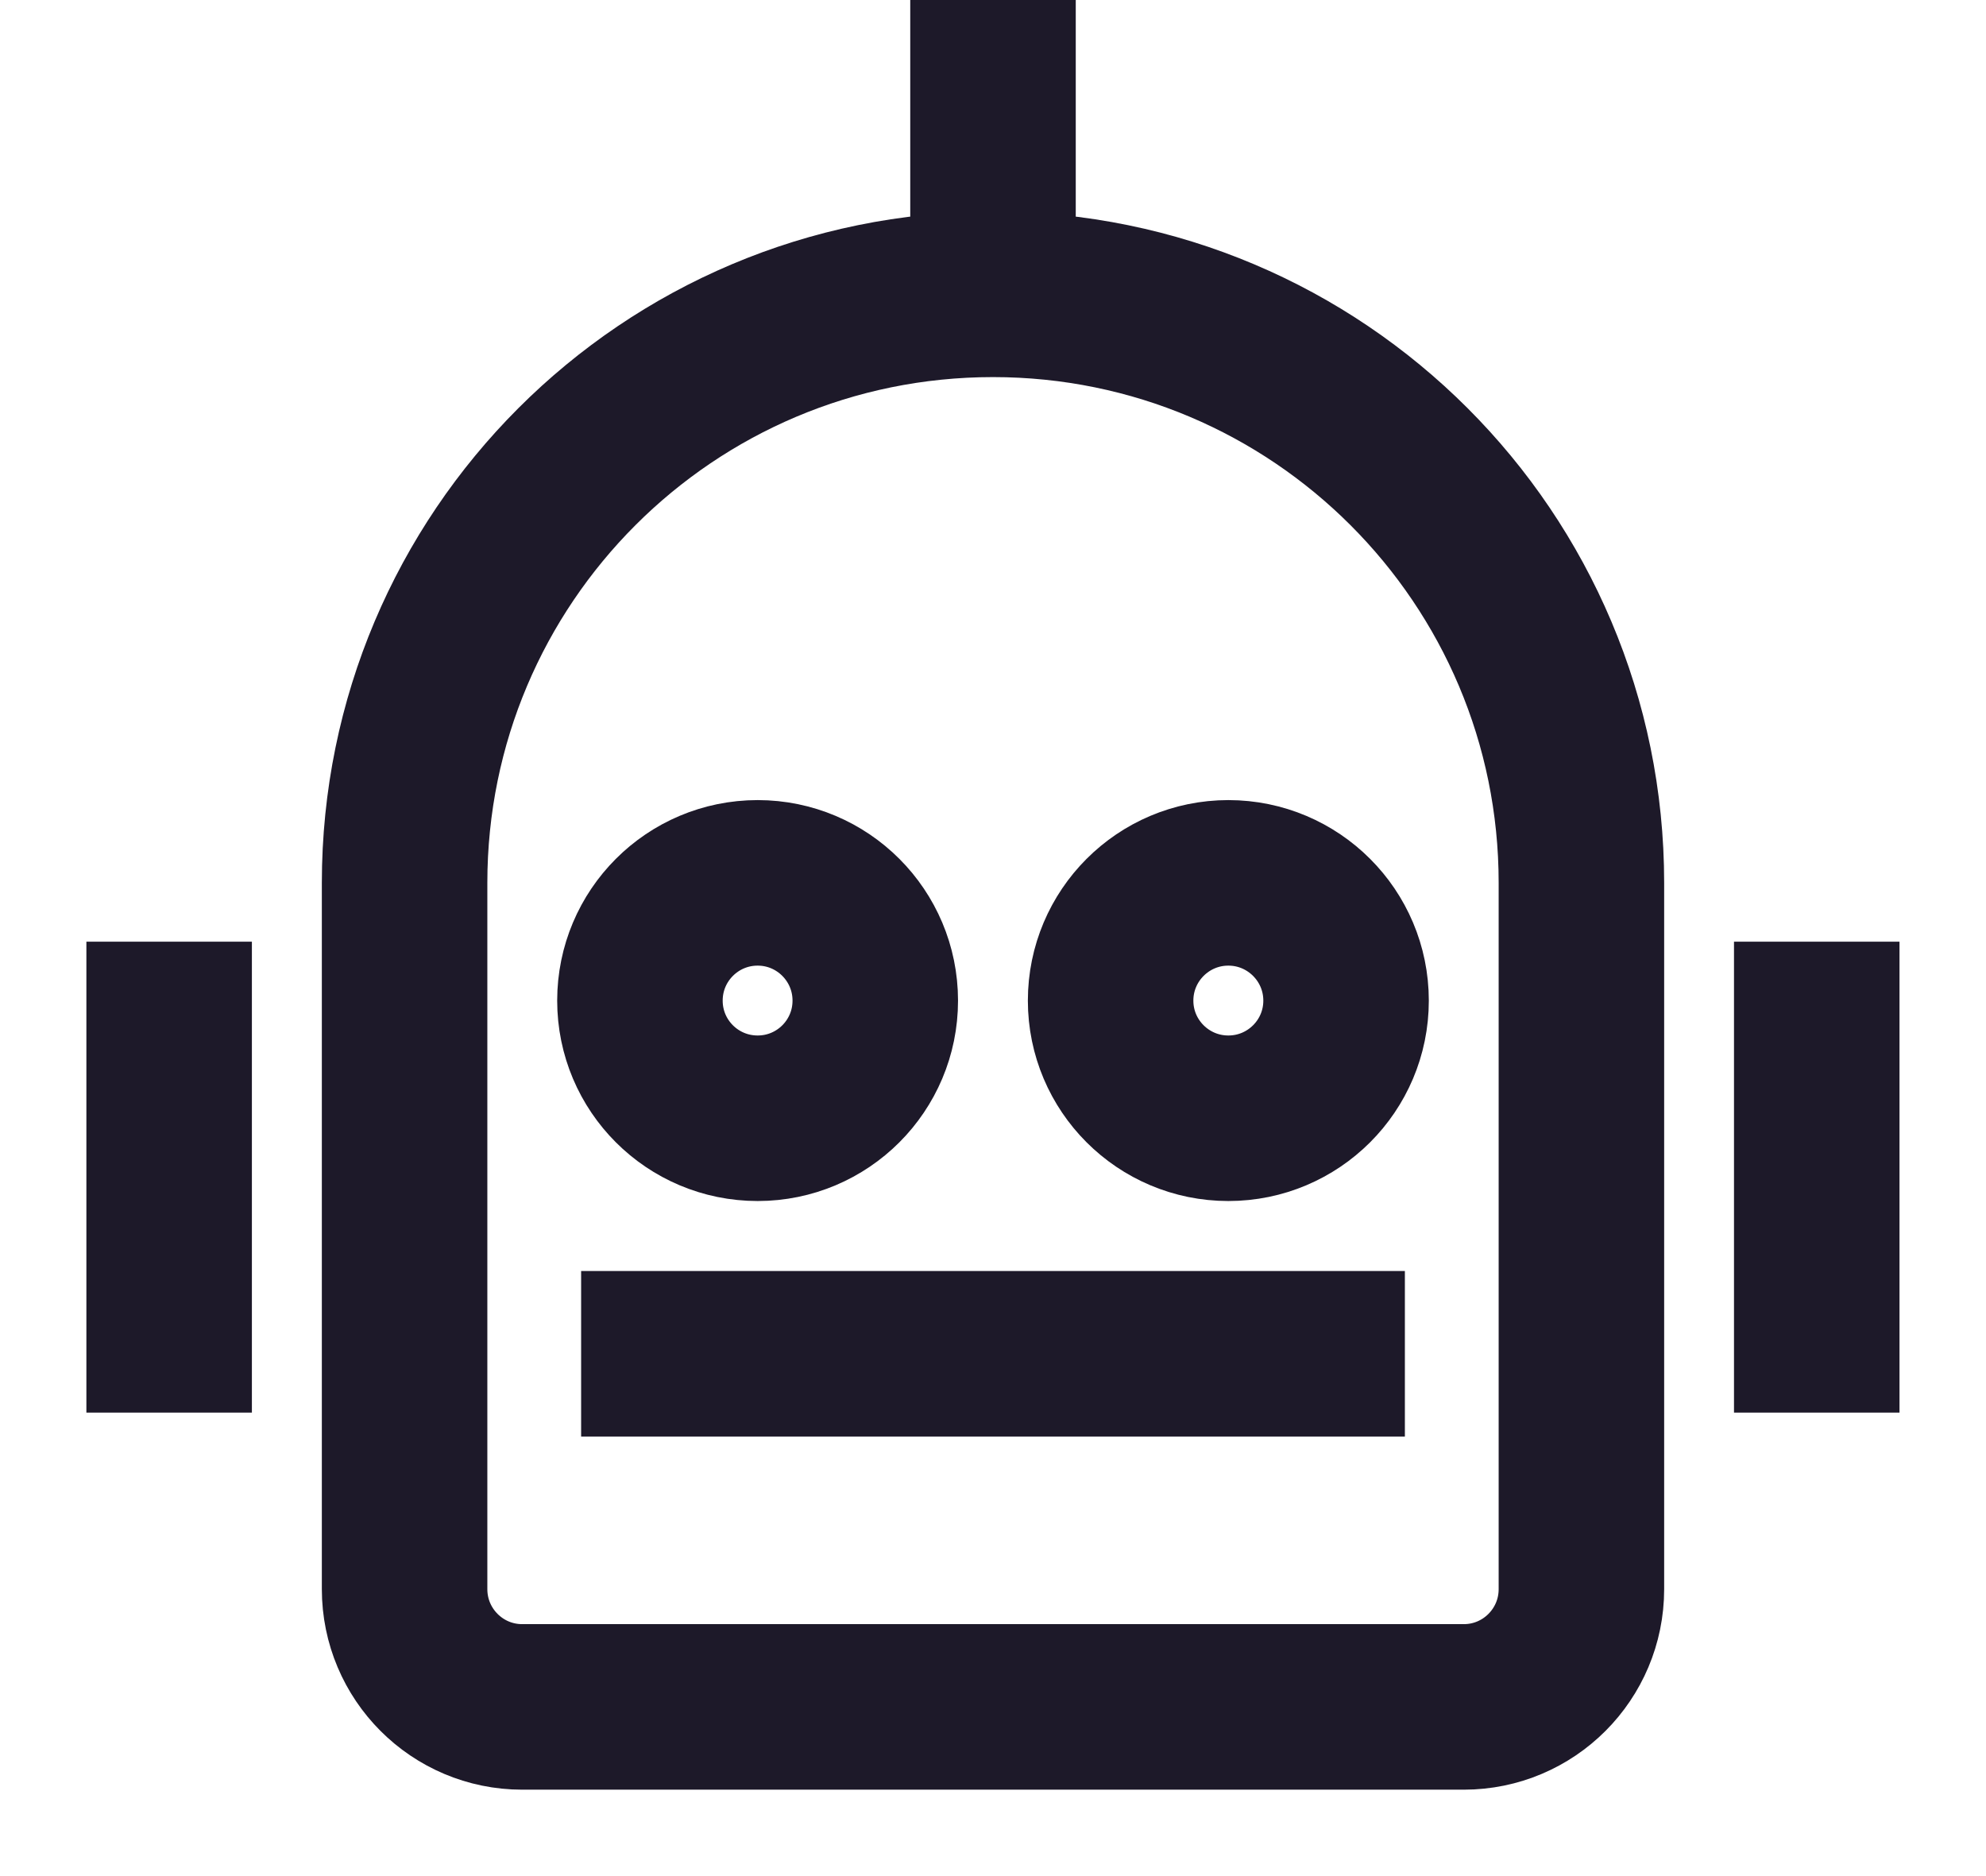 <svg width="18" height="17" viewBox="0 0 18 17" fill="none" xmlns="http://www.w3.org/2000/svg">
<path d="M9 2.667C11.945 2.667 14.333 5.054 14.333 8V14.4C14.333 14.989 13.856 15.467 13.267 15.467H4.733C4.144 15.467 3.667 14.989 3.667 14.4V8C3.667 5.054 6.054 2.667 9 2.667ZM9 2.667V0M5.267 12.267H12.733M1.533 8.533V12.8M16.466 8.533V12.8M6.867 10.133C6.277 10.133 5.8 9.656 5.8 9.067C5.8 8.478 6.277 8 6.867 8C7.456 8 7.933 8.478 7.933 9.067C7.933 9.656 7.456 10.133 6.867 10.133ZM11.133 10.133C10.544 10.133 10.066 9.656 10.066 9.067C10.066 8.478 10.544 8 11.133 8C11.722 8 12.2 8.478 12.2 9.067C12.2 9.656 11.722 10.133 11.133 10.133Z" stroke="#1D1929" stroke-width="1.5"/>
</svg>
